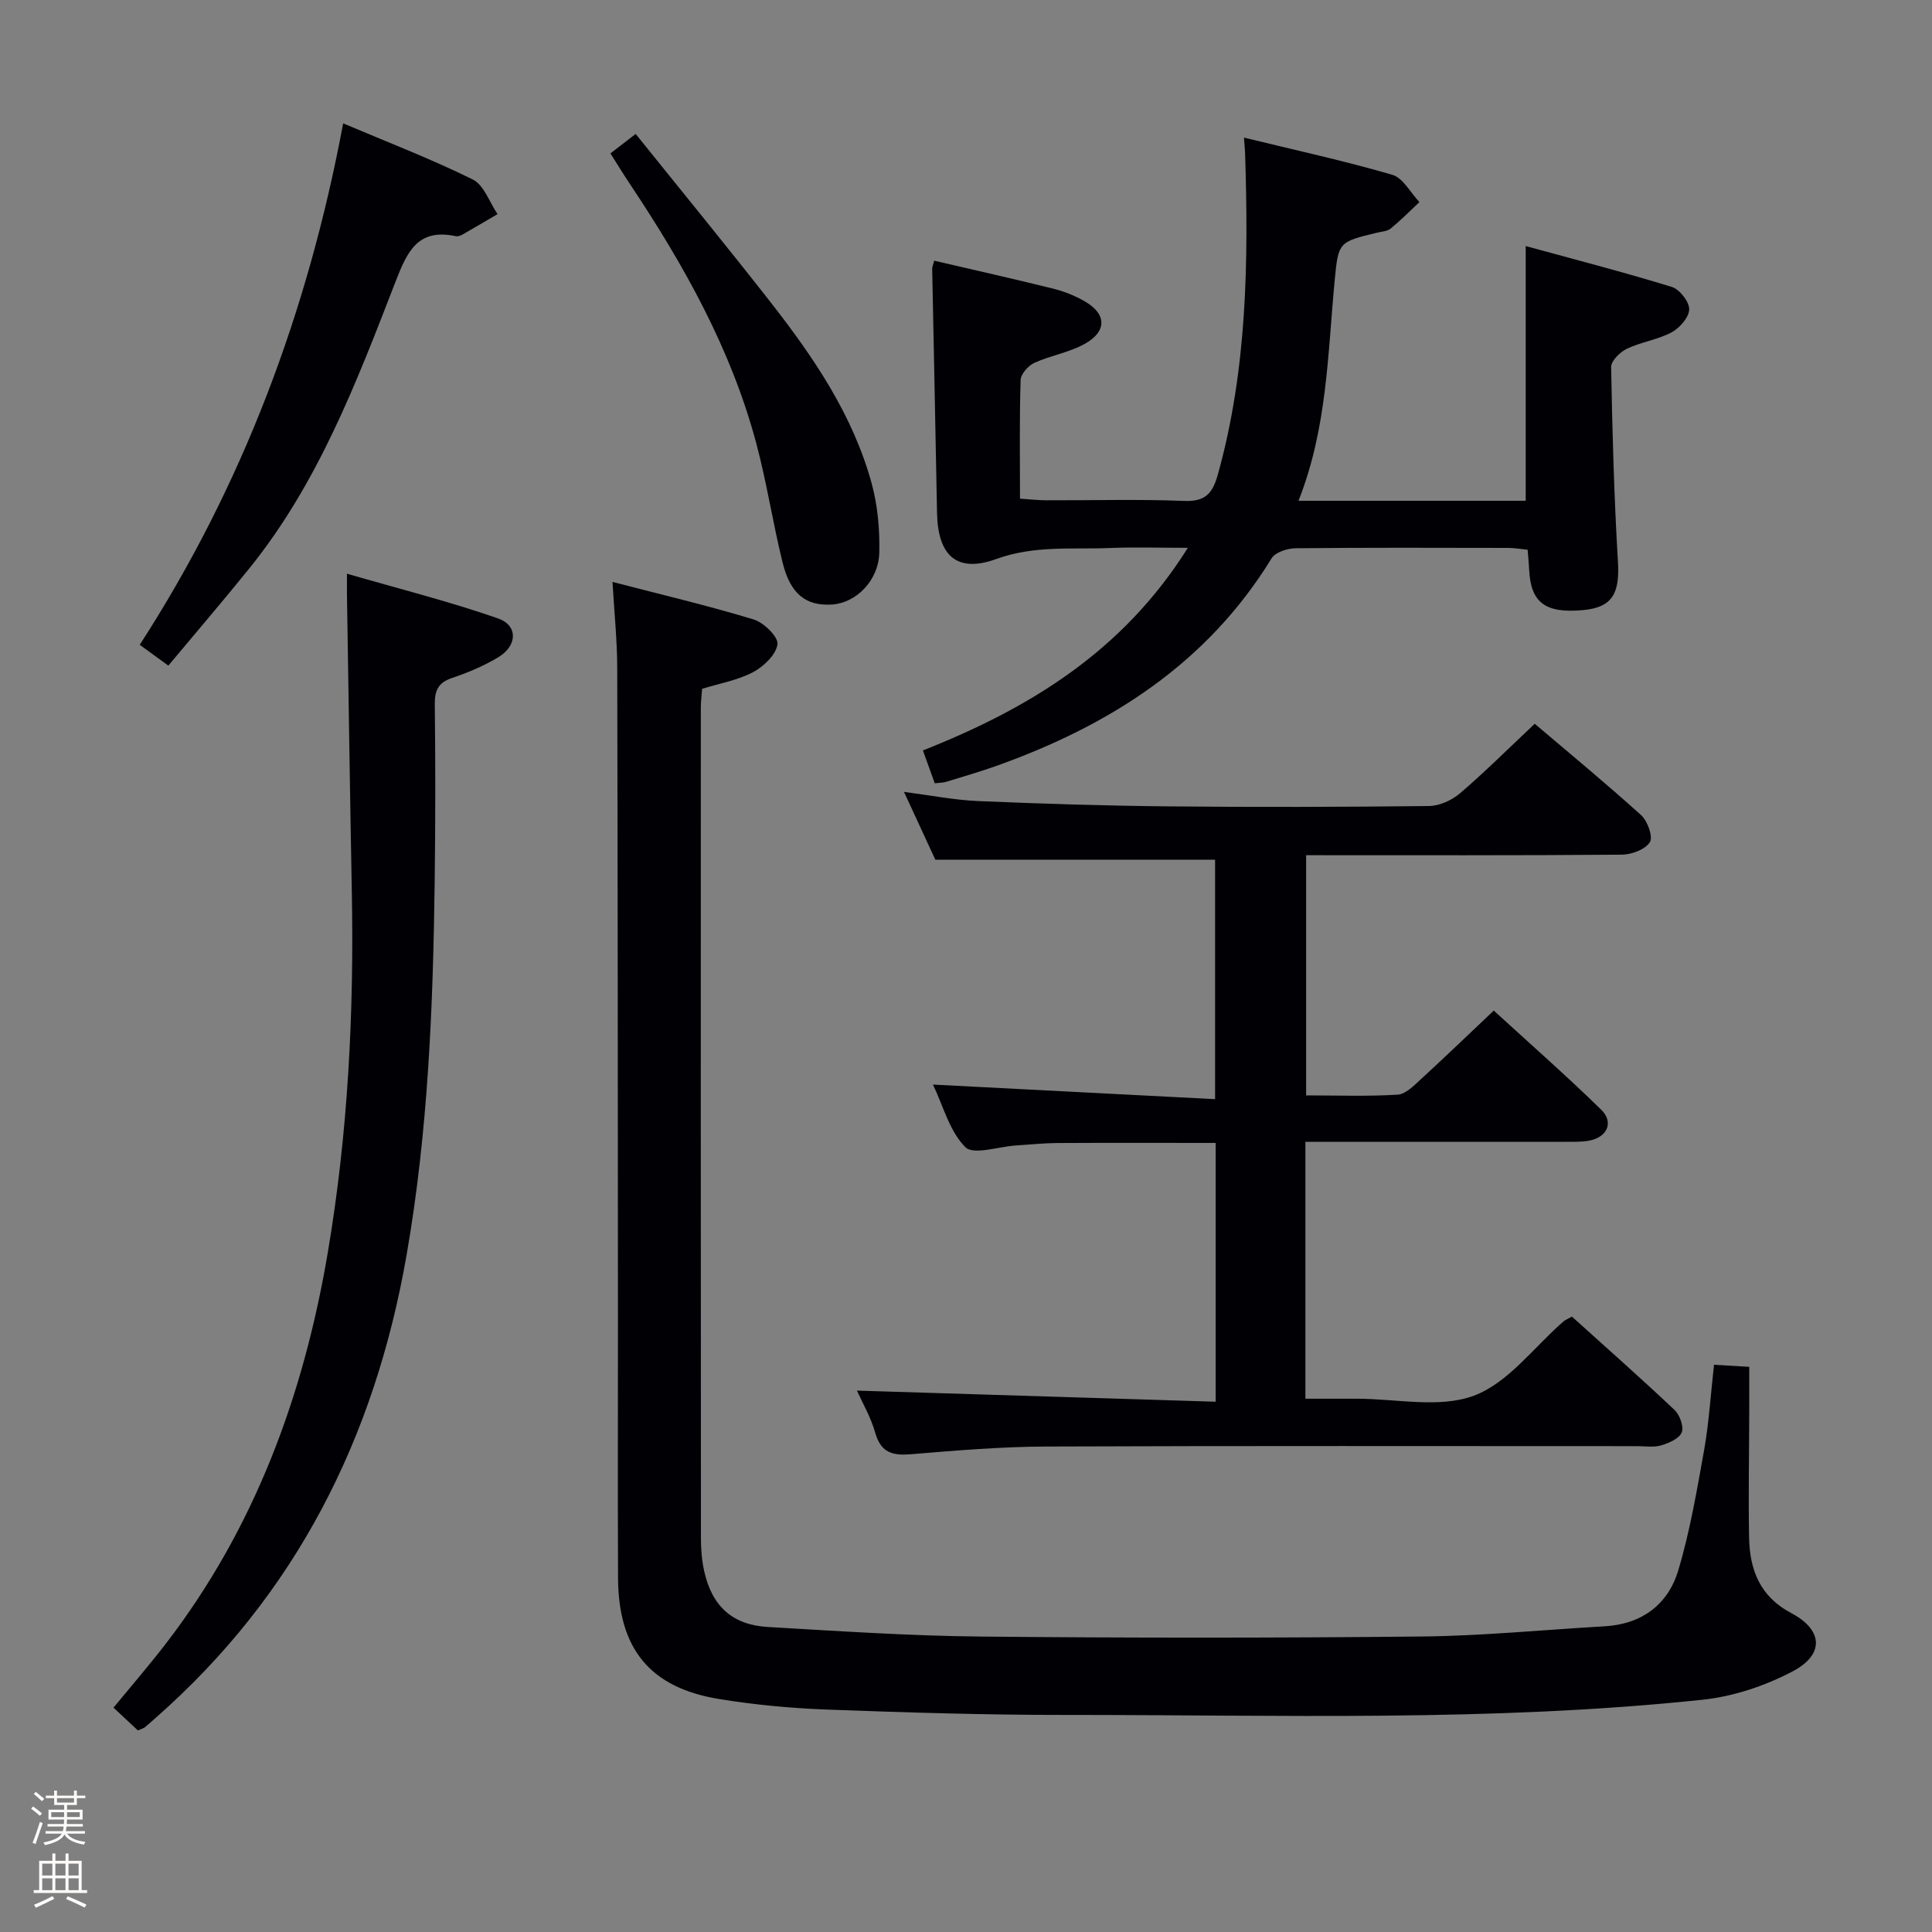 <svg enable-background="new 0 0 400 400" viewBox="0 0 400 400" xmlns="http://www.w3.org/2000/svg"><rect x="0" y="0" width="400" height="400" fill="#808080" stroke="none"/><path d="m6.44 374.46.42-.45c.65.47 1.27.95 1.85 1.44l-.45.49c-.65-.56-1.25-1.06-1.82-1.48m.93 7.33-.63-.26c.55-1.36 1.05-2.8 1.52-4.33.19.1.38.19.59.27-.46 1.29-.95 2.73-1.48 4.32m-.38-10.38.44-.42c.43.34 1.01.82 1.74 1.44l-.49.49c-.53-.51-1.09-1.01-1.69-1.51m2.5.35h1.72v-1.04h.59v1.04h3.52v-1.04h.59v1.04h1.75v.53h-1.75v1.42h-2.03v.97h3.22v2.03h-3.24c0 .35-.01.66-.03.93h3.32v.53h-3.37c-.03.27-.08.58-.15.94h3.96v.53h-3.71c.67.92 1.93 1.48 3.79 1.68-.13.24-.23.44-.29.59-2.13-.38-3.48-1.08-4.04-2.12-.43.97-1.77 1.72-4.03 2.23-.09-.19-.2-.37-.33-.55 2.1-.42 3.37-1.03 3.81-1.83h-3.36v-.53h3.58c.08-.29.13-.61.16-.94h-3.33v-.53h3.39c.02-.27.04-.58.04-.93h-3.23v-2.03h3.25v-.97h-2.07v-1.42h-1.73zm1.12 3.44v1h2.65c.01-.3.02-.44.01-.4v-.25-.35zm1.19-2h3.52v-.91h-3.52zm4.71 2h-2.63v.59c0 .15-.01.28-.01.4h2.64z" fill="#fcfbfa"/><path d="m13.56 383.74h.63v1.52h2.72v6.07h1.13v.6h-11.06v-.6h1.13v-6.07h2.73v-1.52h.63v1.52h2.1v-1.52zm-2.69 8.83.38.56c-1.24.63-2.53 1.25-3.85 1.85-.1-.21-.21-.42-.34-.63 1.36-.55 2.63-1.15 3.81-1.78m-2.13-4.27h2.1v-2.45h-2.1zm0 3.04h2.1v-2.46h-2.1zm2.72-3.04h2.1v-2.45h-2.1zm0 3.04h2.1v-2.46h-2.1zm6.07 3.6c-1.41-.71-2.7-1.3-3.86-1.78l.35-.56c1.45.62 2.75 1.19 3.88 1.72zm-1.25-9.09h-2.1v2.45h2.1zm-2.09 5.49h2.1v-2.46h-2.1z" fill="#fcfbfa"/><g fill="#010105"><path d="m354.87 282.56c2.58.15 4.55.27 7.29.43 0 3.17.01 6.25 0 9.33-.02 8.66-.19 17.33-.03 25.99.12 6.66 2.22 12.22 8.71 15.65 6.59 3.48 6.96 8.57.32 12.07-5.71 3.02-12.32 5.22-18.73 5.89-43.82 4.62-87.82 3.11-131.77 3.14-16.48.01-32.96-.5-49.43-1.11-7.46-.28-14.95-.98-22.31-2.18-14.31-2.32-20.89-10.36-20.96-25.05-.08-18-.01-36-.02-54-.03-44.83-.04-89.66-.15-134.49-.01-5.61-.6-11.21-.98-17.75 10.19 2.65 19.81 4.91 29.25 7.78 2.09.64 5.12 3.62 4.91 5.13-.31 2.17-2.85 4.6-5.05 5.77-3.15 1.67-6.86 2.31-10.55 3.45-.09 1.28-.27 2.58-.27 3.88-.01 57.33-.02 114.66.02 171.99 0 2.31.19 4.67.7 6.92 1.64 7.19 5.83 11.03 13.17 11.45 14.61.85 29.23 1.83 43.86 1.98 30.49.3 60.99.3 91.49-.01 12.63-.13 25.24-1.39 37.86-2.11 7.71-.44 13.15-4.5 15.27-11.59 2.46-8.22 3.89-16.77 5.41-25.24.95-5.52 1.3-11.17 1.99-17.32z"/><path d="m177.42 287.91c24.64.76 49.31 1.53 74.27 2.3 0-18.51 0-35.78 0-53.58-10.99 0-21.92-.04-32.85.02-2.82.02-5.64.33-8.46.5-3.62.23-8.83 2.05-10.52.35-3.28-3.29-4.59-8.55-6.7-12.95 19.66 1.02 38.83 2 58.41 3.02 0-17.37 0-33.59 0-49.58-19.05 0-38.08 0-57.92 0-1.77-3.83-3.98-8.6-6.49-14.04 5.56.72 10.42 1.69 15.31 1.9 13.13.56 26.27.97 39.4 1.1 17.99.18 35.98.13 53.97-.07 2.18-.03 4.74-1.18 6.43-2.63 5.17-4.42 9.99-9.24 15.48-14.4 6.99 5.94 14.66 12.26 22.02 18.91 1.34 1.21 2.51 4.49 1.82 5.6-.95 1.51-3.76 2.57-5.78 2.59-21.65.18-43.3.11-65.39.11v49.73c6.37 0 12.66.23 18.92-.15 1.67-.1 3.39-1.86 4.81-3.17 4.9-4.49 9.69-9.11 15.12-14.24 7.49 6.86 15.06 13.5 22.26 20.54 2.67 2.61 1.19 5.76-2.62 6.41-1.63.28-3.32.21-4.98.22-15.99.01-31.99.01-47.98.01-1.8 0-3.6 0-5.68 0v53.18h10.62c8.16-.01 17.1 2.04 24.27-.63 7.1-2.65 12.43-10.06 18.54-15.37.36-.31.84-.48 1.75-1 7.05 6.36 14.26 12.73 21.24 19.32 1.09 1.03 1.97 3.46 1.49 4.66-.51 1.28-2.65 2.2-4.26 2.68-1.54.46-3.3.16-4.97.16-40.82 0-81.63-.09-122.45.08-9.28.04-18.58.82-27.84 1.59-3.77.31-6.22-.23-7.42-4.33-.92-3.3-2.7-6.35-3.82-8.84z"/><path d="m268.84 103.68h47.04c0-17.32 0-34.5 0-52.74 9.99 2.74 20.18 5.37 30.24 8.46 1.62.5 3.63 3.05 3.61 4.64-.02 1.64-1.96 3.86-3.63 4.76-2.88 1.54-6.32 2-9.28 3.41-1.41.67-3.27 2.51-3.25 3.79.24 13.46.61 26.92 1.41 40.36.39 6.58-1.22 9.41-7.25 9.96-7.79.71-10.8-1.55-11.13-8.33-.06-1.3-.2-2.59-.32-4.17-1.48-.15-2.76-.38-4.04-.38-14.66-.03-29.32-.08-43.98.07-1.71.02-4.2.81-4.98 2.07-13.39 21.84-33.53 34.62-57.01 43-3.43 1.22-6.94 2.23-10.42 3.3-.62.19-1.3.17-2.32.29-.77-2.13-1.54-4.26-2.45-6.8 21.81-8.63 41.32-20.36 54.85-41.95-6.02 0-11.1-.17-16.16.04-7.85.32-15.6-.59-23.51 2.28-8.28 3-12.11-.82-12.26-9.62-.3-16.82-.68-33.62-1-50.42-.01-.47.22-.94.41-1.73 8.28 1.93 16.5 3.77 24.68 5.8 2.23.55 4.45 1.45 6.45 2.59 4.5 2.57 4.73 6.13.21 8.74-3.23 1.87-7.17 2.46-10.61 4.03-1.26.58-2.79 2.3-2.83 3.55-.26 7.98-.13 15.97-.13 24.56 1.97.13 3.71.33 5.45.34 9.5.03 19-.25 28.49.13 4.43.18 5.92-1.5 7.04-5.52 6.06-21.78 6.33-43.99 5.63-66.31-.03-.8-.11-1.6-.24-3.39 10.64 2.6 20.77 4.8 30.71 7.7 2.23.65 3.76 3.7 5.62 5.65-1.97 1.84-3.86 3.76-5.94 5.47-.7.58-1.86.63-2.82.86-7.95 1.92-8.03 1.91-8.79 9.91-1.45 15.14-1.52 30.5-7.49 45.6z"/><path d="m28.54 358.26c-1.68-1.57-3.25-3.03-5.04-4.71 3.67-4.47 7.34-8.71 10.77-13.16 18.5-24.02 28.61-51.55 33.61-81.15 4.17-24.67 5.43-49.55 4.96-74.54-.39-20.64-.68-41.29-1.01-61.93-.01-.8 0-1.6 0-3.99 10.91 3.16 21.26 5.76 31.29 9.26 4.17 1.46 4 5.67.04 8.04-2.97 1.78-6.24 3.17-9.53 4.27-2.89.97-3.65 2.59-3.61 5.5.14 12.16.13 24.33-.02 36.5-.33 25.95-1.35 51.83-5.82 77.49-6.59 37.82-22.87 70.27-51.96 95.83-.75.66-1.48 1.34-2.26 1.97-.27.2-.61.27-1.42.62z"/><path d="m71.05 25.54c9.33 3.96 18.28 7.39 26.83 11.62 2.32 1.15 3.45 4.71 5.13 7.17-2.4 1.41-4.8 2.83-7.22 4.21-.42.24-1 .46-1.43.36-7.92-1.69-10.09 3.27-12.51 9.52-8.03 20.74-15.99 41.61-30.2 59.22-5.42 6.72-11.04 13.27-16.8 20.17-2.14-1.56-3.83-2.79-5.92-4.31 21.28-32.91 34.79-68.87 42.12-107.96z"/><path d="m126.38 31.76c1.69-1.3 3.08-2.37 5.23-4.03 9.47 11.79 18.82 23.19 27.9 34.8 8.93 11.42 17.09 23.4 20.97 37.6 1.24 4.56 1.67 9.49 1.57 14.23-.12 5.83-4.79 10.47-9.77 10.8-5.39.35-8.64-2.13-10.26-8.72-2.02-8.19-3.28-16.58-5.46-24.72-5.21-19.48-14.95-36.82-26.04-53.47-1.37-2.04-2.65-4.14-4.14-6.49z"/></g></svg>